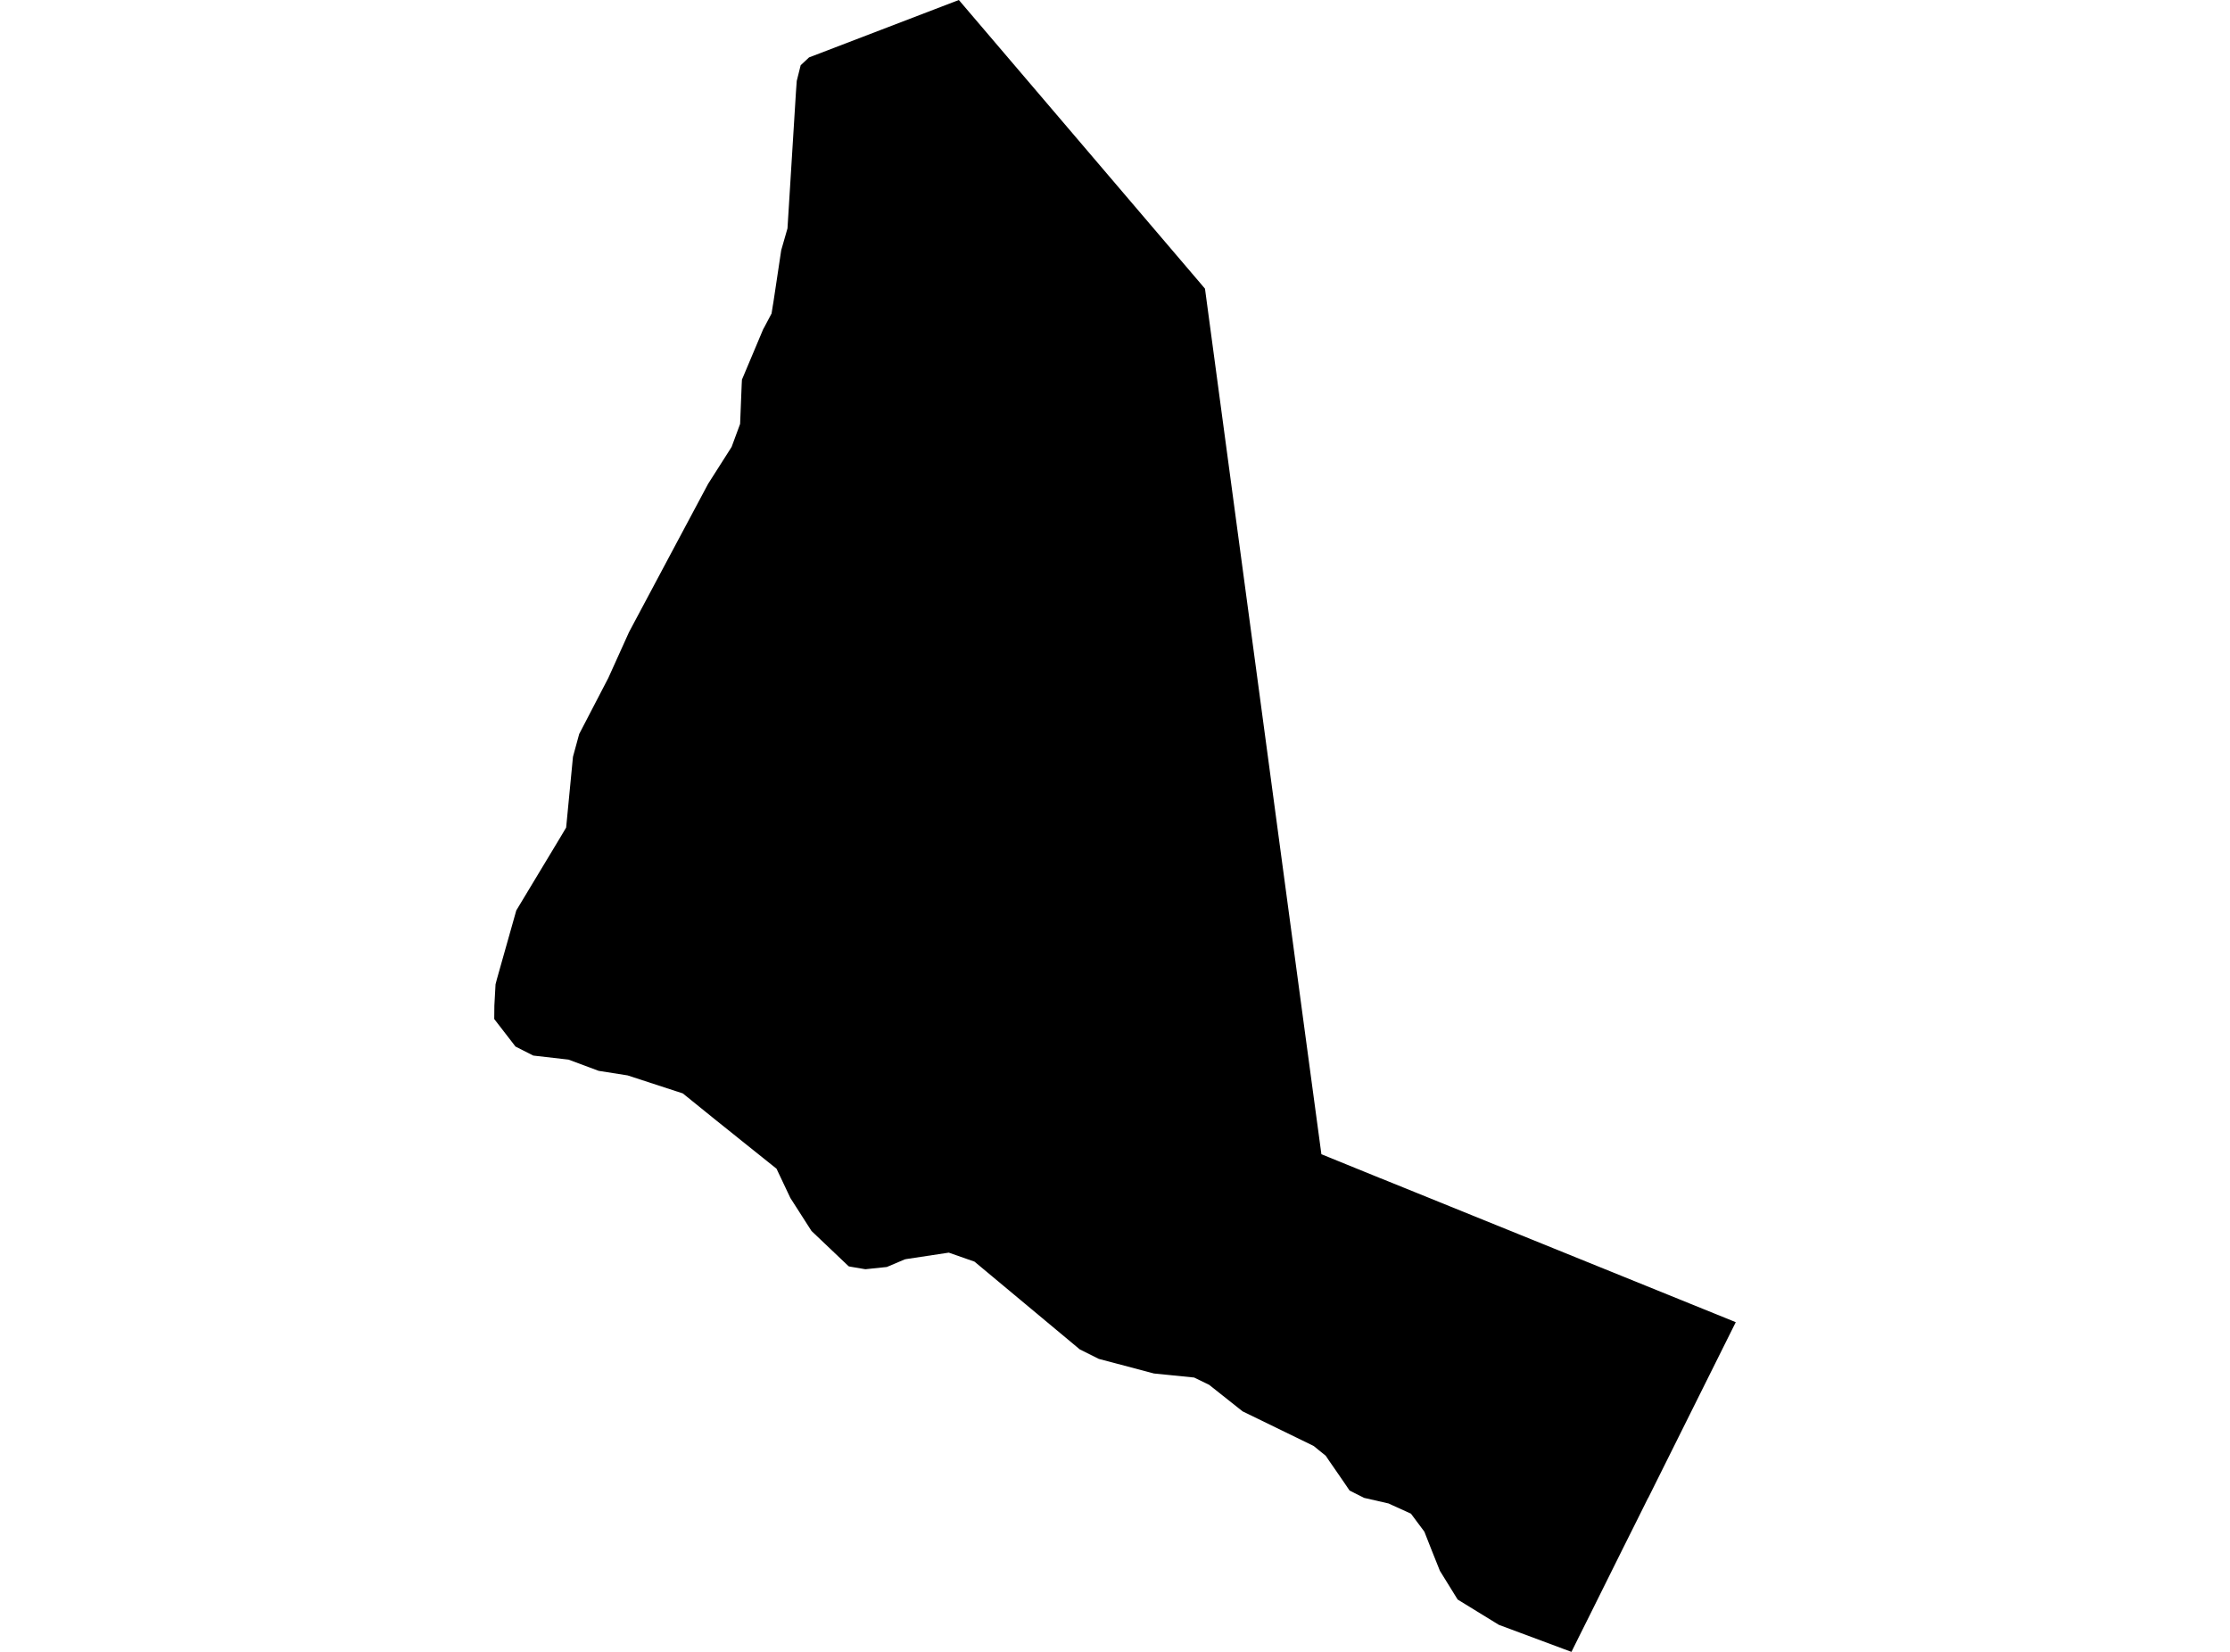 <?xml version='1.0'?>
<svg  baseProfile = 'tiny' width = '540' height = '400' stroke-linecap = 'round' stroke-linejoin = 'round' version='1.1' xmlns='http://www.w3.org/2000/svg'>
<path id='4216101001' title='4216101001'  d='M 119.68 246.757 119.712 243.502 119.996 238.35 120.344 237.023 125.021 220.463 135.703 202.734 137.093 200.395 138.737 183.361 138.768 183.171 140.254 177.736 147.301 164.178 152.326 153.054 162.471 134.029 167.211 125.148 171.477 117.153 176.85 108.715 177.166 108.209 179.22 102.647 179.599 93.166 179.663 91.933 184.814 79.703 185.067 79.26 186.837 75.911 187.153 73.92 187.279 73.193 189.175 60.583 190.692 55.305 191.767 37.987 192.746 22.217 192.936 19.594 193.884 15.802 195.907 13.905 232.187 0 290.937 68.895 291.79 69.906 315.967 249.759 319.98 279.498 333.886 285.154 336.414 286.166 419.403 319.791 420.32 320.171 419.435 321.94 399.146 362.677 399.051 362.803 396.396 368.144 396.27 368.397 393.141 374.654 384.956 391.12 382.839 395.354 380.532 400 378.825 399.368 362.96 393.458 352.974 387.327 348.676 380.374 346.716 375.476 344.915 370.894 341.66 366.532 337.204 364.51 336.256 364.067 330.314 362.708 326.807 360.939 325.542 359.074 322.951 355.313 322.667 354.902 321.94 353.86 321.023 352.501 319.253 351.078 318.179 350.194 317.894 350.036 300.892 341.756 294.477 336.667 292.802 335.34 289.167 333.57 283.226 332.97 279.434 332.591 266.065 329.051 261.451 326.744 261.23 326.554 248.304 315.778 235.979 305.507 229.753 303.326 219.514 304.875 219.198 304.938 219.072 304.97 214.742 306.803 209.591 307.34 209.338 307.308 205.798 306.708 205.546 306.645 205.419 306.55 196.507 298.08 191.387 290.085 188.037 283.005 173.437 271.312 165.346 264.77 151.978 260.409 144.962 259.303 137.662 256.585 129.129 255.606 124.831 253.425 119.68 246.757 Z' />
</svg>
